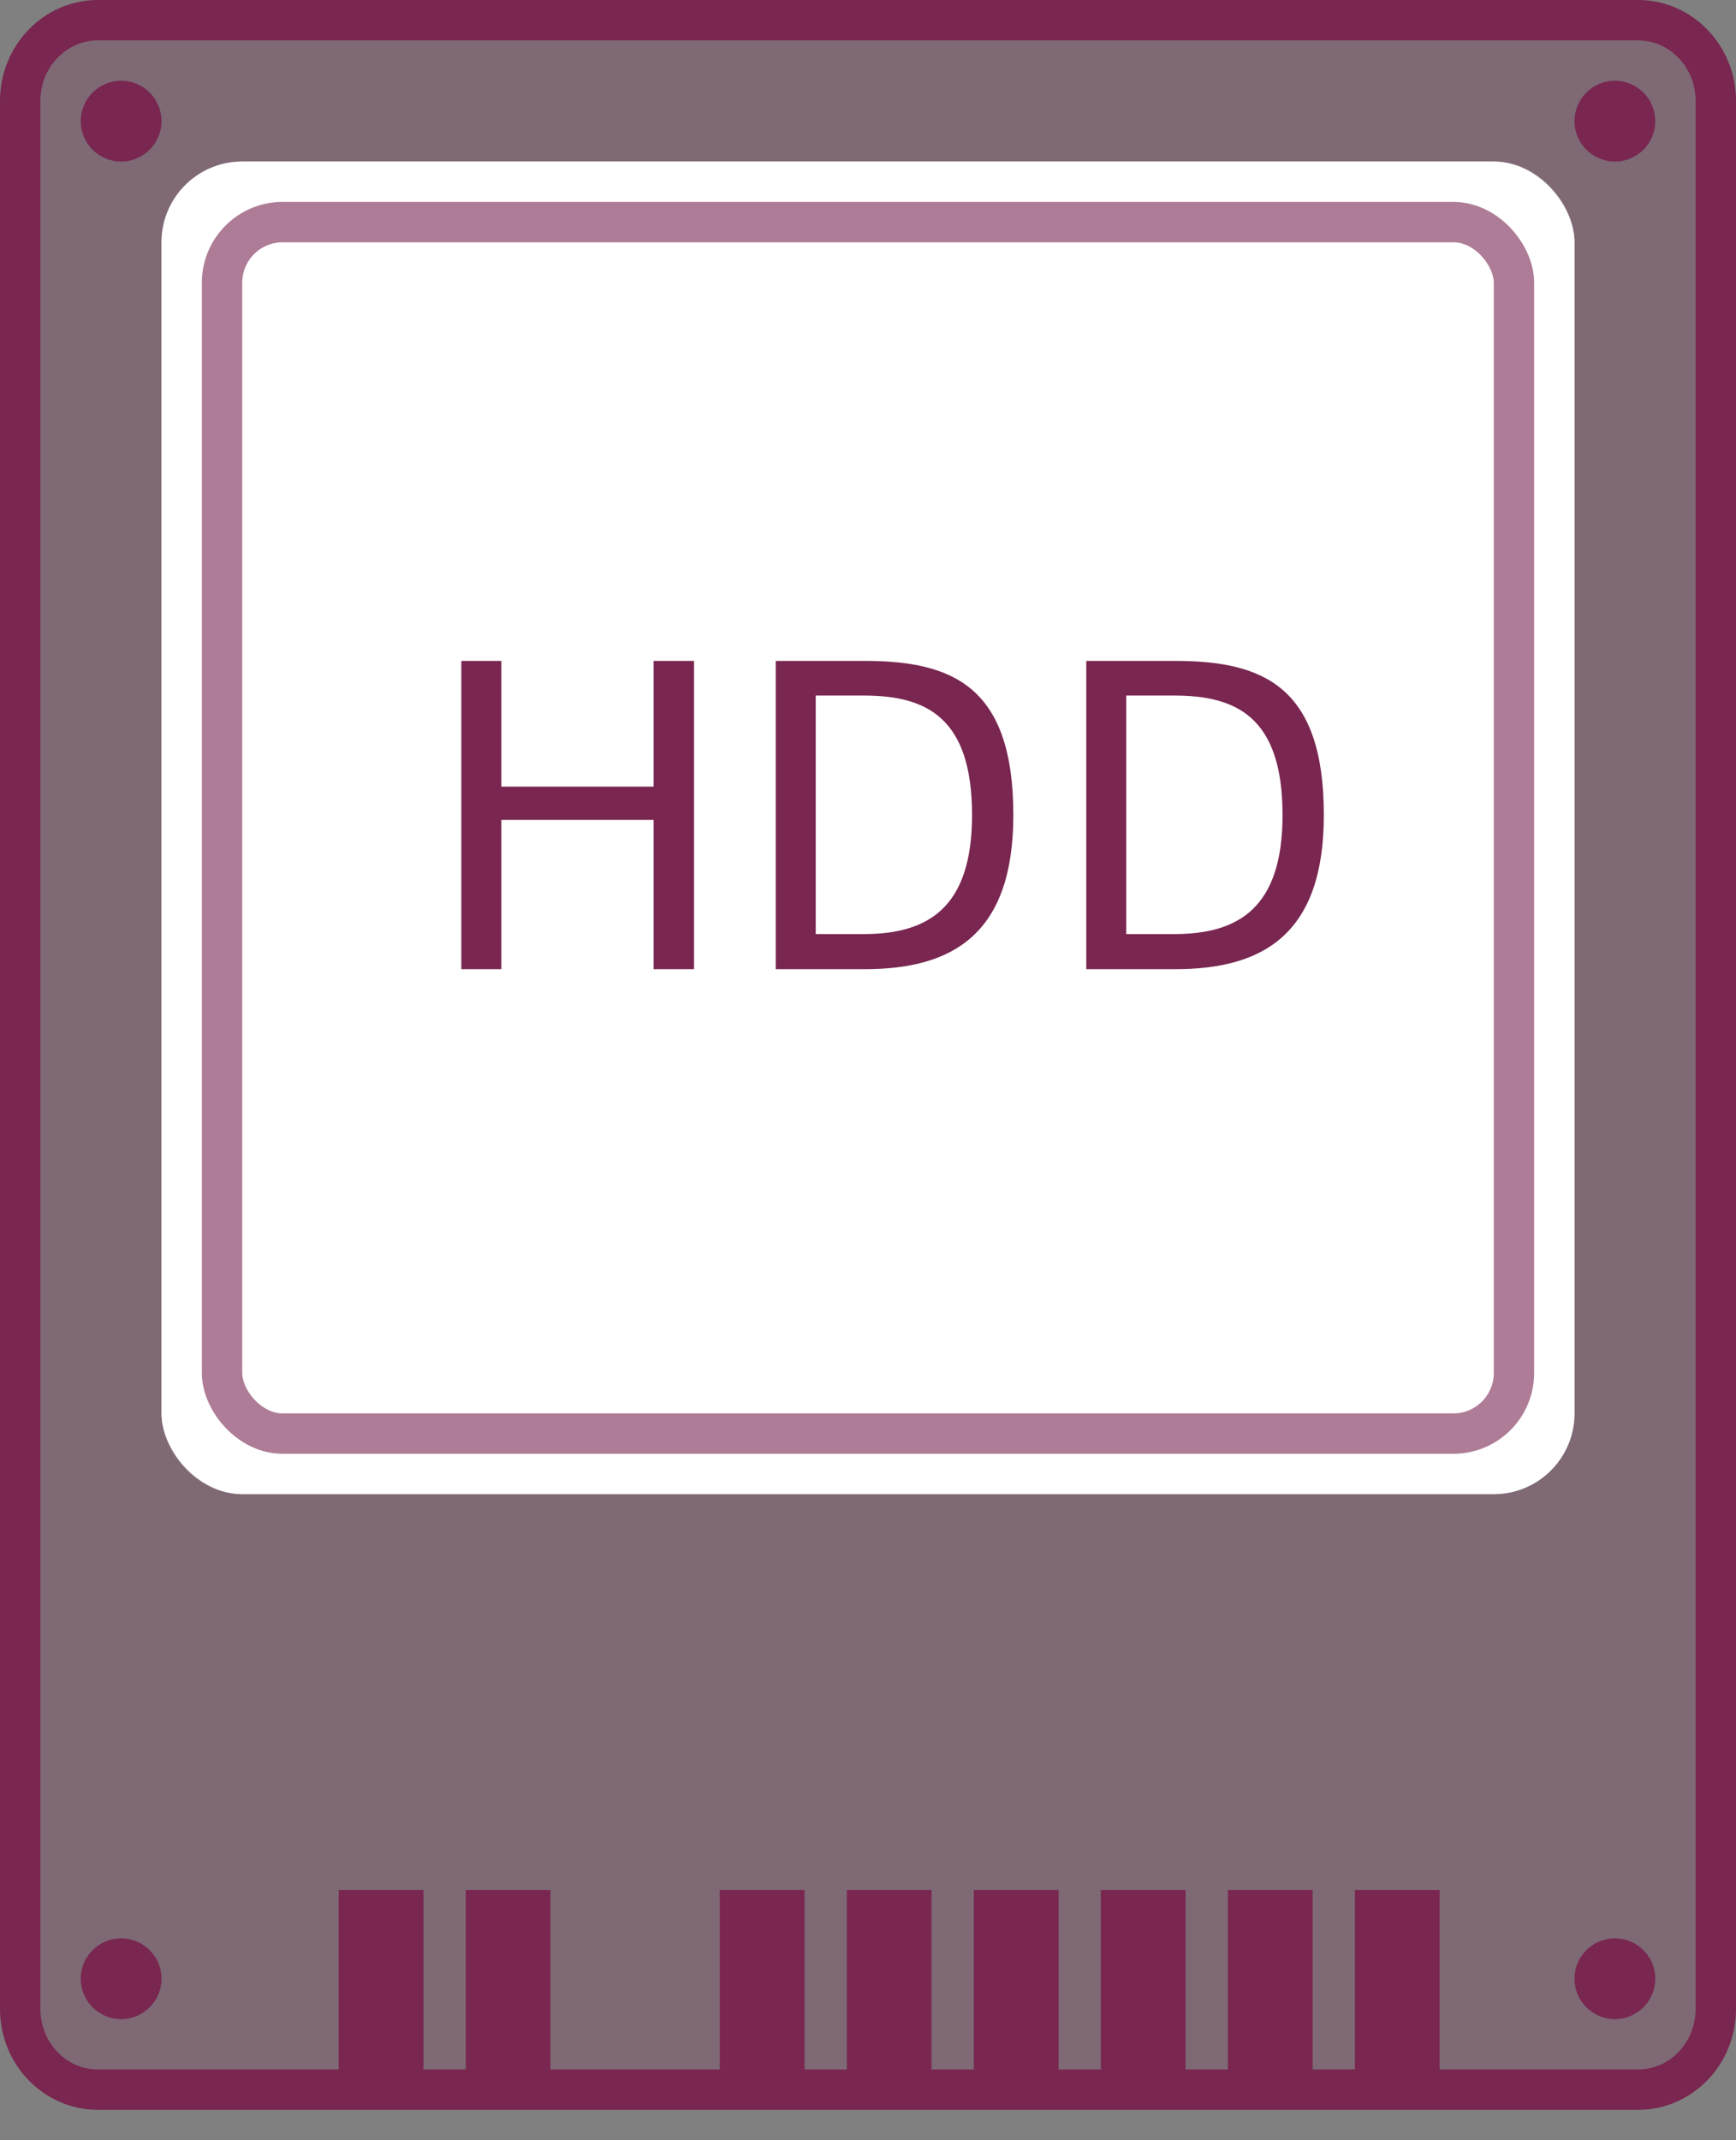 <svg width="43" height="53" viewBox="0 0 43 53" fill="none" xmlns="http://www.w3.org/2000/svg">
<rect x="0" y="0" width="43" height="53" fill="#808080" stroke="none"/>
<path d="M0.5 2.499C0.5 1.381 1.376 0.5 2.424 0.5H40.576C41.624 0.5 42.5 1.381 42.5 2.499V49.748C42.5 50.866 41.624 51.747 40.576 51.747H2.424C1.376 51.747 0.5 50.866 0.5 49.748V2.499Z" fill="#792650" fill-opacity="0.25" stroke="#792650"/>
<rect x="8.39" y="46.804" width="2.098" height="5.196" fill="#792650"/>
<rect x="11.537" y="46.804" width="2.098" height="5.196" fill="#792650"/>
<rect x="17.829" y="46.804" width="2.098" height="5.196" fill="#792650"/>
<rect x="20.976" y="46.804" width="2.098" height="5.196" fill="#792650"/>
<rect x="24.122" y="46.804" width="2.098" height="5.196" fill="#792650"/>
<rect x="27.268" y="46.804" width="2.098" height="5.196" fill="#792650"/>
<rect x="30.415" y="46.804" width="2.098" height="5.196" fill="#792650"/>
<rect x="33.561" y="46.804" width="2.098" height="5.196" fill="#792650"/>
<rect x="4" y="4" width="35" height="33" rx="2" fill="white"/>
<rect x="4.5" y="4.5" width="34" height="32" rx="1.5" stroke="white" stroke-opacity="0.45"/>
<rect x="5" y="5" width="33" height="31" rx="2" fill="white"/>
<rect x="5.5" y="5.5" width="32" height="30" rx="1.5" stroke="#792650" stroke-opacity="0.6"/>
<circle cx="3" cy="3" r="1" fill="#792650"/>
<circle cx="3" cy="49" r="1" fill="#792650"/>
<circle cx="40" cy="3" r="1" fill="#792650"/>
<circle cx="40" cy="49" r="1" fill="#792650"/>
<path d="M16.19 16.366H17.191V24H16.19V20.304H12.417V24H11.427V16.366H12.417V19.479H16.19V16.366ZM19.215 16.366H21.415C23.604 16.366 25.1 17.004 25.1 20.183C25.1 23.131 23.604 24 21.415 24H19.215V16.366ZM20.205 23.131H21.393C22.988 23.131 24.077 22.482 24.077 20.183C24.077 17.752 22.933 17.224 21.393 17.224H20.205V23.131ZM26.906 16.366H29.106C31.295 16.366 32.791 17.004 32.791 20.183C32.791 23.131 31.295 24 29.106 24H26.906V16.366ZM27.896 23.131H29.084C30.679 23.131 31.768 22.482 31.768 20.183C31.768 17.752 30.624 17.224 29.084 17.224H27.896V23.131Z" fill="#792650"/>
</svg>
